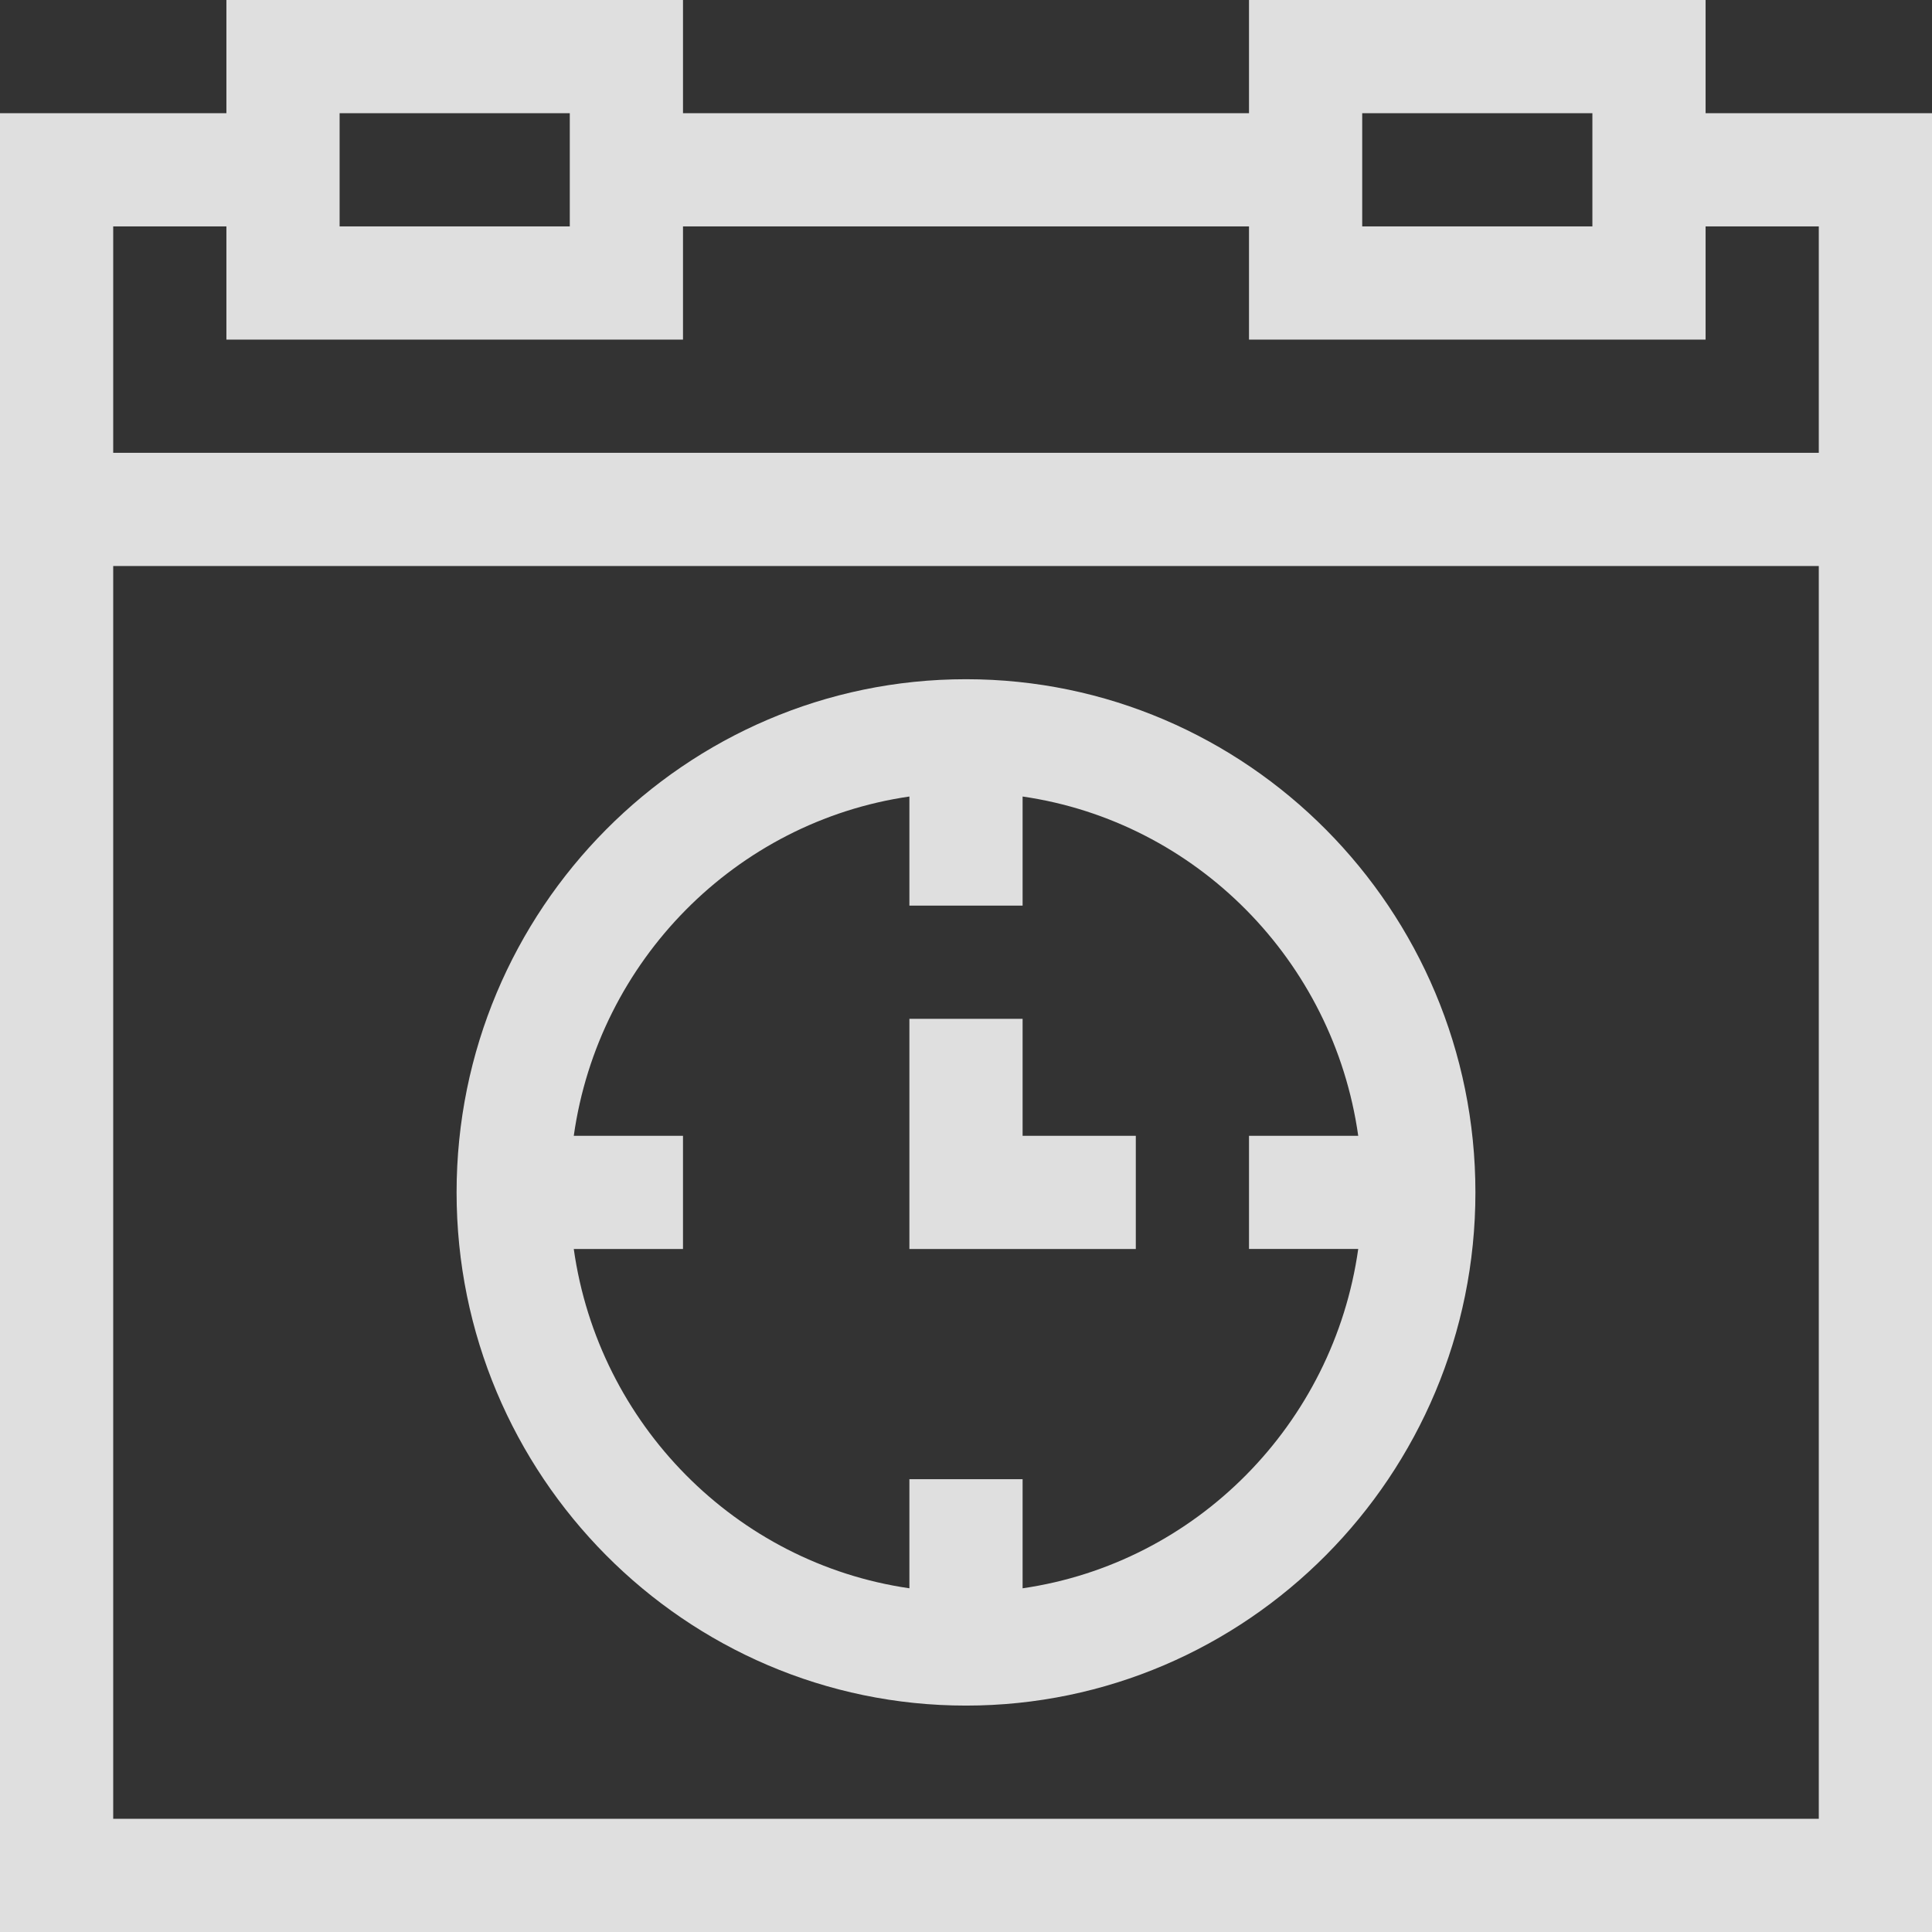 <svg id="Capa_1" enable-background="new 0 0 512 512" height="512" viewBox="0 0 512 512" width="512" xmlns="http://www.w3.org/2000/svg"><rect x="0" y="0" width="512" height="512" fill="#333333" stroke="none"/><path fill="rgba(242, 242, 242, 0.9)" d="m512 30h-60v-30h-121v30h-150v-30h-121v30h-60v482h512zm-151 0h61v30h-61zm-271 0h61v30h-61zm-30 30v30h121v-30h150v30h121v-30h30v60h-452v-60zm-30 422v-332h452v332z"/><path fill="rgba(242, 242, 242, 0.9)" d="m256 180c-74.439 0-135 61.009-135 136s60.561 136 135 136 135-61.009 135-136-60.561-136-135-136zm15 240.914v-28.914h-30v28.914c-45.963-6.667-82.401-43.493-88.944-89.914h28.944v-30h-28.944c6.542-46.42 42.981-83.247 88.944-89.914v28.914h30v-28.914c45.963 6.667 82.401 43.493 88.944 89.914h-28.944v29.99h28.944c-6.543 46.43-42.981 83.257-88.944 89.924z"/><path fill="rgba(242, 242, 242, 0.9)" d="m271 270h-30v61h60v-30h-30z"/></svg>